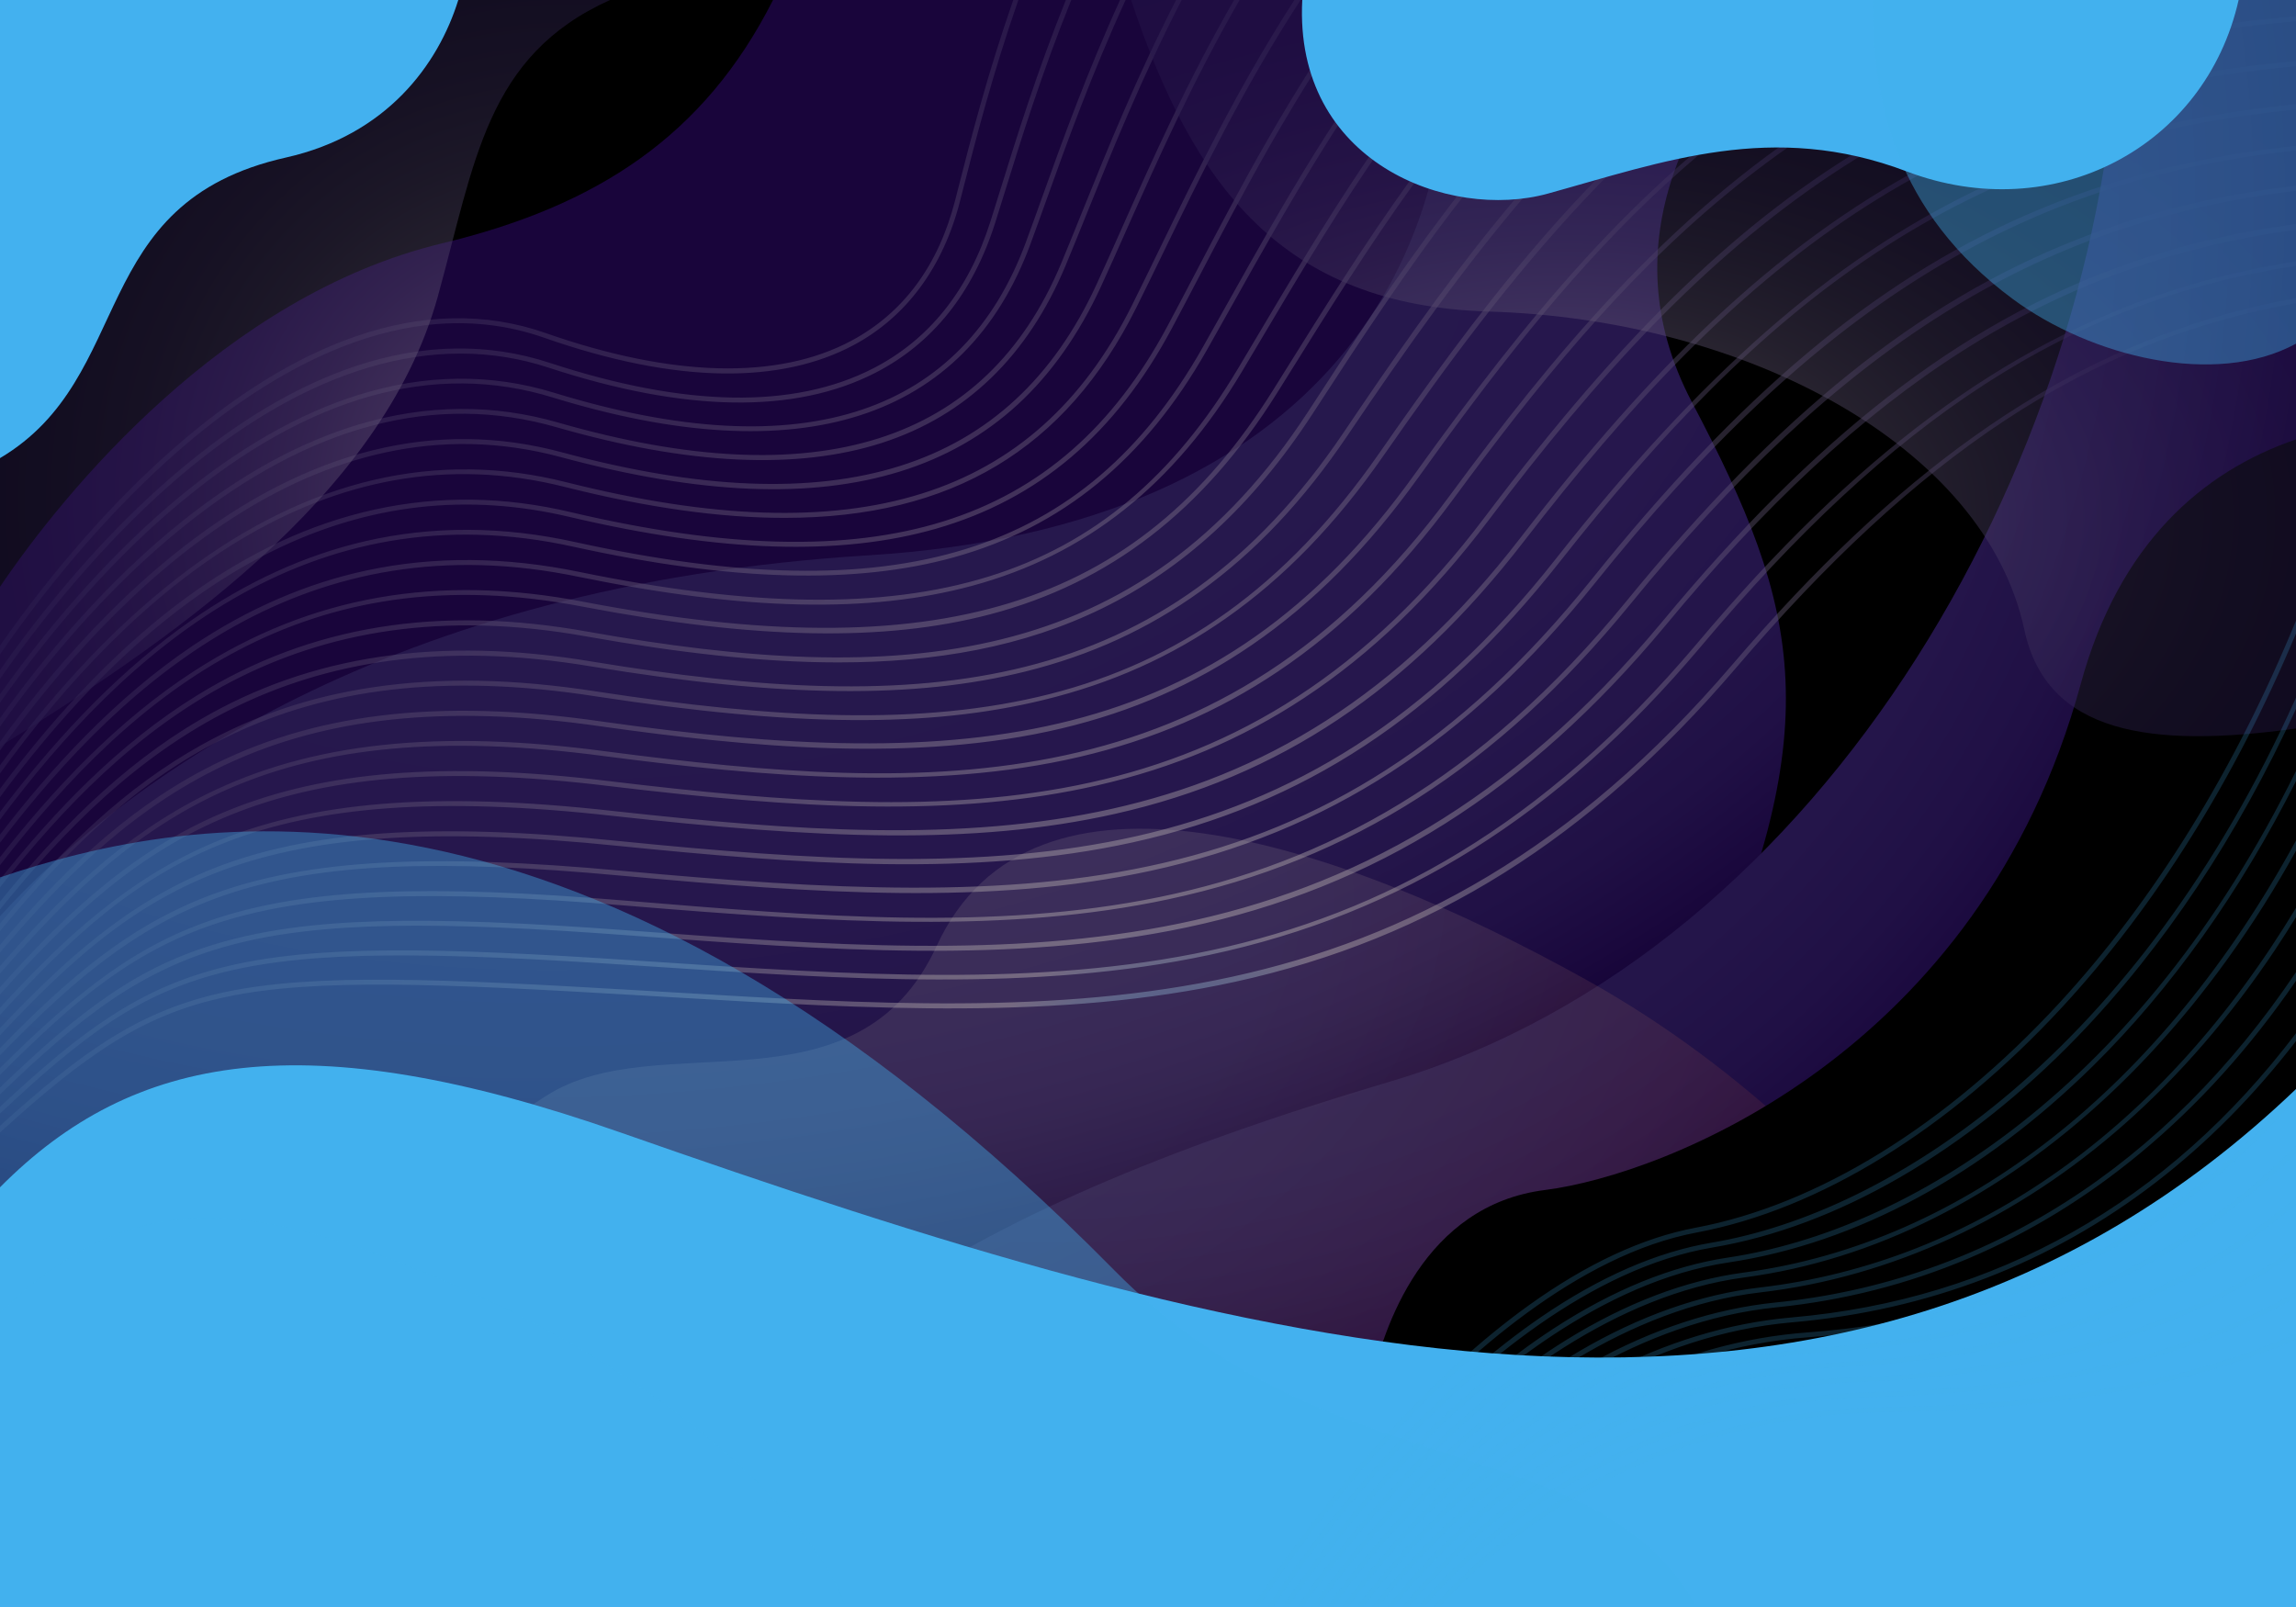 <svg width="1400" height="980" viewBox="0 0 1400 980" fill="none" xmlns="http://www.w3.org/2000/svg">
<rect width="1400" height="980" fill="white"/>
<g clip-path="url(#clip0)">
<path d="M1400 0H0V980H1400V0Z" fill="url(#paint0_radial)"/>
<path d="M1400 0H1087.28C1034.14 58.853 979.389 145.876 1031.65 245.228C1098.36 372.055 1116.36 444.055 1033.84 623.974C994.497 709.768 1232.59 907.328 1400 868.055V0Z" fill="black"/>
<path d="M847.444 659.637C566.958 742.713 452.963 832.128 371.967 980H1400V0H1292.41C1287.43 269.909 1115.68 580.189 847.444 659.637Z" fill="url(#paint1_radial)"/>
<path opacity="0.1" d="M571.125 576.914C522.375 682.762 401.123 624.701 333.139 668.211C172.849 770.797 117.731 923.314 103.381 980H1295.92C1262.23 900.523 1162.1 705.95 967.087 597.431C814.226 512.366 628.938 451.393 571.125 576.914Z" fill="url(#paint2_radial)"/>
<path d="M1400 267.947C1342.67 287.576 1292 331.732 1268.75 417.093C1207.5 641.976 1015.15 716.458 941.982 725.71C868.822 734.962 843.115 808.285 835.009 848.552C823.027 908.072 819.812 950.483 820.284 980H1400V267.947Z" fill="black"/>
<path d="M0 558.76C73.987 477.724 235.4 356.785 529.458 338.654C811.176 321.281 894.717 150.113 881.186 0H0V558.76Z" fill="#19053B"/>
<path opacity="0.4" d="M0 471.689V466.688C35.907 417.809 73.806 378.243 113.189 348.616C188.077 292.281 266.347 273.975 345.828 294.208C521.918 338.433 631.329 304.156 690.147 186.339C695.567 175.484 701.078 164.136 706.913 152.121C729.123 106.388 754.881 53.355 789.264 0H793.016C757.879 54.047 731.856 107.627 709.612 153.432C703.774 165.454 698.26 176.809 692.834 187.679C649.869 273.739 580.373 315.811 478.279 315.816C438.858 315.818 394.592 309.548 345.094 297.117C198.11 259.7 81.139 359.728 0 471.689ZM350.413 333.577C445.98 354.516 521.649 356.565 581.743 339.839C647.63 321.501 698.038 280.19 735.848 213.547C740.971 204.519 746.053 195.443 751.436 185.833C784.754 126.338 821.297 61.095 870.959 0H867.465C817.819 61.182 781.59 125.85 748.819 184.367C743.438 193.972 738.358 203.045 733.239 212.066C661.675 338.202 547.377 373.663 351.06 330.647C306.826 320.788 263.598 320.592 222.575 330.067C185.989 338.516 150.13 354.906 115.996 378.78C76.327 406.525 38.058 444.88 0 495.145V499.857C75.671 398.247 187.599 297.29 350.413 333.577ZM353.071 351.808C453.953 372.427 530.093 374.158 592.689 357.257C662.13 338.506 715.994 295.727 757.357 226.474C761.425 219.664 765.519 212.767 769.656 205.799C808.98 139.555 852.549 66.17 913.873 0H909.594C849.332 65.724 805.944 138.792 767.076 204.267C762.941 211.233 758.847 218.128 754.781 224.936C676.929 355.28 560.718 391.186 353.677 348.869C308.293 339.419 264.484 339.089 223.469 347.889C186.759 355.765 151.073 371.232 117.403 393.862C70.164 425.609 30.813 468.918 0 508.974V513.925C78.347 410.978 187.755 317.384 353.071 351.808ZM355.727 370.036C460.712 390.03 539.484 391.501 603.623 374.665C676.645 355.497 733.97 311.251 778.869 239.399L785.566 228.67C833.637 151.636 884.814 69.626 958.48 0H954.294C881.384 69.484 831.403 149.547 783.021 227.083L776.324 237.81C693.319 370.645 571.624 408.101 356.294 367.091C267.106 349.767 189.424 363.456 118.809 408.943C71.364 439.504 31.994 481.854 0 522.752V527.642C82.833 420.545 186.914 337.245 355.727 370.036ZM358.384 388.265C412.787 397.906 463.712 403.955 511.154 403.954C629.656 403.95 726.317 366.188 800.381 252.321C856.537 165.983 916.725 73.457 1007.67 0H1002.36C997.91 3.657 993.48 7.373 989.091 11.192C907.43 82.237 849.221 171.729 797.865 250.685C695.049 408.756 548.027 418.824 358.913 385.312C267.486 368.772 189.408 381.433 120.217 424.024C72.525 453.38 33.234 494.673 0 536.379V541.133C77.336 442.89 179.236 355.854 358.384 388.265ZM342.432 278.886C426.842 301.559 494.349 304.386 548.814 287.528C576.156 279.064 600.288 265.334 620.539 246.717C640.853 228.042 657.94 203.825 671.327 174.738C676.238 164.068 681.291 152.723 686.64 140.712C705.439 98.505 727.123 49.832 755.84 0H752.494C724.004 49.464 702.586 97.538 683.9 139.491C678.554 151.493 673.504 162.83 668.601 173.484C616.26 287.213 509.824 320.744 343.214 275.989C265.79 254.955 187.924 274.314 111.788 333.534C67.414 368.049 29.892 411.203 0 452.368V457.665C70.321 359.97 192.008 238.017 342.432 278.886ZM0 398.991C32.622 351.878 70.237 308.637 108.167 275.458C163.228 227.293 246.716 176.138 331.775 205.951C371.847 219.997 408.546 227.33 440.854 227.748C471.522 228.137 498.32 222.329 520.5 210.462C552.607 193.284 575.02 163.002 585.311 122.889L587.163 115.653C594.845 85.584 605.116 45.385 620.953 0H617.844C602.069 45.195 591.876 85.085 584.257 114.91L582.406 122.143C572.185 161.981 550.881 190.806 519.086 207.816C474.308 231.773 409.881 230.149 332.769 203.12C296.341 190.35 257.166 191.093 216.33 205.328C180.428 217.842 143.372 240.678 106.193 273.201C69.037 305.702 32.19 347.812 0 393.756V398.991ZM1400 181.809C1385.56 184.423 1371.48 187.637 1357.69 191.455C1303.76 206.39 1253.56 230.696 1204.22 265.763C1155.13 300.648 1106.75 346.295 1056.3 405.313C862.478 632.048 652.402 619.564 409.154 605.106C402.922 604.736 396.664 604.364 390.38 603.995C269.362 596.875 191.94 593.391 137.278 605.001C85.78 615.938 51.281 640.183 0 686.565V690.618C51.987 643.418 86.405 618.872 137.902 607.934C192.195 596.404 269.44 599.884 390.204 606.988C396.487 607.358 402.745 607.73 408.976 608.1C531.034 615.353 646.323 622.205 753.425 598.659C872.339 572.514 969.304 511.696 1058.58 407.262C1168.38 278.81 1271.62 207.803 1400 184.838V181.809ZM110.901 305.679C188.649 241.358 264.752 220.073 337.107 242.42C487.892 288.701 588.593 256.34 628.319 148.834C631.349 140.633 634.528 131.767 637.894 122.38C650.255 87.898 665.433 45.572 686.345 0H682.951C662.577 44.672 647.613 86.379 635.069 121.366C631.706 130.746 628.529 139.606 625.504 147.793C606.37 199.574 572.819 233.882 525.784 249.762C476.957 266.249 413.773 262.812 337.989 239.552C299.364 227.622 259.031 228.098 218.113 240.966C182.043 252.309 145.328 273.304 108.988 303.368C71.19 334.639 33.534 376.321 0 423.359V428.532C33.988 380.301 72.377 337.551 110.901 305.679ZM109.535 290.569C187.347 224.328 265.119 201.374 334.443 224.186C417.59 251.458 484.633 252.531 533.704 227.372C568.683 209.439 593.281 178.652 606.816 135.867C608.655 130.053 610.582 123.842 612.619 117.271C622.503 85.407 635.107 44.782 653.203 0H649.904C632.15 44.187 619.679 84.387 609.754 116.382C607.719 122.946 605.793 129.153 603.955 134.962C590.672 176.955 566.575 207.148 532.336 224.702C484.003 249.483 417.737 248.35 335.379 221.336C297.855 208.987 258.101 209.597 217.222 223.147C181.238 235.074 144.352 256.989 107.591 288.284C75.521 315.585 44.245 349.333 14.633 388.591C9.667 395.172 4.786 401.872 0 408.657V413.954C33.372 366.21 71.578 322.881 109.535 290.569ZM112.266 320.79C188.824 259.328 265.367 239.097 339.77 260.653C419.54 283.562 486.165 286.73 537.794 270.07C589.054 253.529 626.746 217.098 649.821 161.789C653.903 152.003 658.153 141.465 662.652 130.307C677.941 92.395 696.109 47.342 720.521 0H717.136C693.039 46.932 675.04 91.562 659.87 129.186C655.374 140.335 651.128 150.866 647.053 160.635C601.282 270.343 498.177 303.023 340.601 257.771C300.867 246.258 259.957 246.601 219.004 258.787C182.842 269.548 146.298 289.621 110.387 318.452C65.735 354.3 28.532 398.228 0 437.953V443.111C28.707 402.687 66.574 357.473 112.266 320.79ZM347.753 315.347C439.498 336.878 512.452 339.189 570.784 322.413C633.141 304.479 680.099 264.639 714.339 200.615C719.872 190.269 725.425 179.668 731.306 168.445C758.557 116.43 789.447 57.469 831.141 0H827.412C786.283 57.045 755.68 115.455 728.648 167.053C722.771 178.27 717.22 188.865 711.693 199.2C646.473 321.156 534.443 356.077 348.443 312.428C266.892 292.993 188.212 310.242 114.592 363.699C75.358 392.188 36.977 431.523 0 481.062V486.102C105.787 342.933 222.546 285.507 347.753 315.347ZM374.305 497.631C498.555 511.315 593.029 515.866 679.982 496.309C779.93 473.828 859.205 420.921 929.469 329.811C1056.88 164.59 1181.35 60.158 1400 40.375V37.26C1313.67 44.936 1239.88 65.969 1173.43 101.366C1128.33 125.386 1085.95 156.348 1043.88 196.024C1006.31 231.453 969.197 273.382 927.094 327.978C777.279 522.24 596.023 519.03 374.636 494.649C265.223 482.35 189.376 488.475 128.706 514.505C77.245 536.585 38.671 572.472 0 614.538V618.956C86.597 524.046 156.896 473.197 374.305 497.631ZM379.607 534.084C498.198 544.943 604.293 552.208 701.766 531.015C809.229 507.647 895.258 451.917 972.504 355.63C1105.24 190.17 1229.52 109.843 1400 91.766V88.963C1339.09 95.388 1284.77 109.442 1234.85 131.401C1142.61 171.977 1060.98 240.553 970.164 353.753C809.266 554.313 631.981 554.185 379.883 531.097C262.524 520.163 188.258 524.225 131.553 544.667C78.924 563.64 41.002 597.128 0 639.205V643.534C95.543 545.493 156.592 513.311 379.607 534.084ZM376.956 515.856C487.034 526.937 593.872 535.105 690.874 513.664C794.576 490.74 877.226 436.422 950.986 342.722C1073.68 186.858 1194.38 86.986 1400 66.812V63.598C1326.57 70.668 1262.46 88.089 1204.14 116.385C1115.96 159.172 1037.16 228.405 948.629 340.866C793.23 538.278 613.789 536.682 377.26 512.872C264.787 501.338 188.569 506.491 130.129 529.586C78.271 550.081 39.362 585.399 0 626.963V631.317C86.921 538.881 152.676 492.853 376.956 515.856ZM384.907 570.537C504.708 579.466 617.868 587.9 723.408 565.595C838.324 541.308 931.15 482.794 1015.54 381.447C1135.73 236.157 1250.56 160.433 1400 140.096V136.641C1363.33 141.516 1328.98 149.681 1296.14 161.32C1245.06 179.425 1197.47 205.947 1150.63 242.403C1105.36 277.638 1060.42 322.495 1013.23 379.532C829.123 600.636 623.37 585.301 385.131 567.545C254.819 557.73 186.869 559.704 134.411 574.831C84.314 589.278 49.844 615.256 0 663.216V667.383C99.298 571.502 148.063 552.691 384.907 570.537ZM387.556 588.763L394.438 589.221C516.282 597.336 631.37 605.002 737.304 582.367C854.714 557.281 949.962 497.54 1037.06 394.354C1153 256.551 1261.24 183.293 1400 162.146V159.416C1374.6 163.349 1350.36 169.005 1326.92 176.387C1274.41 192.922 1225.51 218.336 1177.43 254.082C1130.23 289.166 1083.57 334.418 1034.77 392.422C845.813 616.277 646.71 603.014 394.638 586.228L387.756 585.769C267.244 577.705 191.404 575.975 135.844 589.915C85.101 602.646 50.592 627.774 0 674.97V679.069C99.525 585.723 137.593 572.034 387.556 588.763ZM363.693 424.722C484.947 443.234 566.497 443.868 636.378 426.837C677.8 416.743 714.181 400.442 747.599 377.004C783.087 352.112 814.425 319.78 843.406 278.157C921.406 166.126 1000.46 65.413 1121.02 0H1114.31C1092.29 12.218 1071.12 25.917 1050.55 41.268C962.456 107.003 898.698 193.491 840.943 276.443C726.139 441.334 579.186 454.587 364.151 421.757C313.283 413.818 268.435 412.974 227.04 419.178C189.21 424.846 155.191 436.297 123.039 454.185C76.521 480.063 38.619 516.761 0 563.179V567.812C81.962 468.274 174.382 395.178 363.693 424.722ZM366.348 442.948C455.227 455.507 558.109 465.476 647.285 444.214C690.44 433.924 728.436 417.251 763.44 393.243C800.821 367.604 834.016 334.184 864.92 291.072C953.082 168.09 1042.8 59.32 1192.89 0H1185.14C1148.38 15.103 1114.09 33.692 1081.27 56.298C996.434 114.741 932.452 191.721 862.483 289.324C742.334 456.928 589.74 471.481 366.772 439.979C266.901 425.556 189.902 434.861 124.453 469.265C74.326 495.613 34.994 534.99 0 576.201V580.911C83.065 482.684 171.849 414.854 366.348 442.948ZM361.039 406.493C476.143 425.443 557.694 426.356 625.467 409.453C665.161 399.553 699.928 383.624 731.753 360.757C765.355 336.612 794.841 305.368 821.894 265.24C893.258 159.382 962.441 66.636 1059.85 0H1054.94C1043.01 8.231 1031.32 16.96 1019.82 26.232C938.016 92.211 878.34 176.144 819.404 263.563C710.586 424.976 563.53 436.79 361.531 403.534C267.811 387.768 189.339 399.405 121.626 439.103C73.654 467.229 34.558 507.338 0 549.842V554.606C78.692 457.048 177.394 375.604 361.039 406.493ZM371.653 479.403C488.016 493.372 583.127 498.641 669.086 478.948C715.716 468.266 756.937 450.848 795.107 425.7C836.285 398.569 873.197 362.981 907.951 316.899C1040.09 141.699 1168.15 32.505 1400 12.974V9.929C1363.83 12.95 1329.85 18.161 1297.52 25.659C1240.96 38.771 1190.32 58.622 1142.71 86.347C1061.94 133.378 991.012 201.788 905.557 315.093C761.16 506.546 585.996 502.112 372.015 476.425C165.448 451.095 86.508 505.451 0 601.979V606.483C86.764 509.127 164.767 454.034 371.653 479.403ZM369 461.177C465.964 473.823 568.111 482.625 658.188 461.583C703.078 451.098 742.688 434.053 779.275 409.475C818.552 383.091 853.605 348.585 886.435 303.988C985.598 169.282 1093.56 45.447 1296.9 0H1281.73C1275.89 1.427 1270.08 2.905 1264.33 4.479C1208.71 19.721 1158.87 41.586 1111.99 71.325C1016.35 131.987 945.904 218.142 884.019 302.209C745.441 490.459 568.964 484.23 369.392 458.203C266.961 444.549 189.58 452.856 125.867 484.346C75.244 509.364 36.397 547.318 0 589.149V593.765C86.039 494.437 168.061 434.392 369 461.177ZM991.697 366.642C813.384 585.032 613.708 568.482 382.507 549.321C259.816 539.008 187.522 542.028 132.981 559.75C83.792 575.731 48.154 603.593 0 651.318V655.516C92.499 562.995 144.04 532.285 382.257 552.31C509.676 562.872 614.911 569.285 712.654 548.362C823.888 524.55 913.295 467.411 994.021 368.54C1120.6 213.512 1240.29 135.475 1400 116.34V113.236C1351.62 118.913 1307.39 129.833 1265.56 146.416C1169.38 184.556 1084.91 252.477 991.697 366.642Z" fill="url(#paint3_radial)"/>
<path d="M378.323 690.618C186.25 623.351 81.359 642.055 0 724.055V980H1400V664.137C1121.93 929.828 754.199 822.256 378.323 690.618Z" fill="#43B1EF"/>
<path d="M0 0V357.851C38.838 300.484 136.577 180.383 269.449 148.427C363.932 125.703 429.359 83.055 471.359 0H0Z" fill="black"/>
<path opacity="0.4" d="M907.902 189.995C1064.93 194.66 1210.36 272.055 1234.36 384.055C1247.93 447.368 1310.86 456.555 1400 444.274V0H689.713C727.248 113.025 781.678 186.245 907.902 189.995Z" fill="url(#paint4_radial)"/>
<path opacity="0.4" d="M679.359 774.555C354.847 445.573 113.34 496.789 0 535.048V978.5H1033.84C971.359 869.555 813.512 910.555 679.359 774.555Z" fill="#43B1EF"/>
<path opacity="0.4" d="M269.13 780.197C149.368 729.529 78.191 724.584 0 800.589V978.5H515.197C496.216 927.572 413.724 841.372 269.13 780.197Z" fill="#43B1EF"/>
<path opacity="0.2" d="M993.431 852.18C962.767 866.43 933.029 885.51 905.044 908.892C870.343 937.883 846.917 966.456 836.644 980H840.417C851.228 965.957 873.976 938.745 907.04 911.133C950.673 874.693 1021.7 830.108 1112.25 824.646C1155.48 822.039 1196.25 814.837 1233.41 803.243C1269.31 792.038 1303.01 776.368 1333.56 756.668C1357.32 741.35 1379.4 723.605 1400 703.237V698.746C1324.8 774.114 1229.69 814.559 1112.07 821.652C1071.7 824.086 1031.78 834.357 993.431 852.18ZM1102.31 812.53C1062.95 815.416 1023.73 826.401 985.742 845.181C955.375 860.194 925.722 880.193 897.607 904.622C861.703 935.82 837.429 966.467 827.431 979.999H831.169C841.796 965.811 865.388 936.581 899.64 906.83C943.486 868.746 1014.27 821.991 1102.52 815.521C1223.48 806.655 1323.09 757.828 1400 669.996V665.393C1323.29 754.264 1223.6 803.64 1102.31 812.53ZM1001.12 859.178C970.161 872.664 940.337 890.826 912.481 913.159C879.003 940 856.397 966.557 845.896 980H849.712C860.665 966.197 882.593 940.954 914.439 915.436C957.863 880.638 1029.12 838.222 1121.98 833.77C1208.83 829.606 1281.15 810.216 1343.05 774.494C1363.06 762.944 1382 749.634 1400 734.453V730.113C1326.3 792.832 1235.57 825.32 1121.83 830.774C1080.45 832.758 1039.84 842.314 1001.12 859.178ZM1024.2 880.178C992.344 891.371 962.27 906.775 934.803 925.96C905.114 946.699 884.887 967.484 873.998 980H877.982C889.08 967.499 908.543 947.963 936.521 928.42C979.334 898.514 1051.33 862.565 1151.16 861.138C1239.29 859.879 1311.35 849.031 1371.43 827.972C1381.47 824.452 1390.97 820.732 1400 816.855V813.374C1341.51 838.707 1265.79 856.501 1151.11 858.139C1106.7 858.772 1064 866.188 1024.2 880.178ZM1008.81 866.177C977.556 878.9 947.648 896.142 919.921 917.427C887.687 942.172 865.876 966.766 855.196 980H859.061C870.114 966.534 891.239 943.213 921.836 919.738C965.051 886.582 1036.54 846.337 1131.7 842.892C1219.26 839.724 1291.49 823.181 1352.52 792.319C1369.06 783.954 1384.82 774.54 1400 763.913V760.475C1339.9 802.871 1256.92 835.36 1131.59 839.895C1089.2 841.429 1047.89 850.271 1008.81 866.177ZM1016.5 873.177C984.95 885.135 954.958 901.458 927.362 921.694C896.387 944.406 875.366 967.078 864.559 980.001H868.479C879.567 966.982 899.846 945.591 929.135 924.114C972.156 892.568 1043.91 854.452 1141.43 852.016C1229.47 849.817 1301.61 836.121 1361.98 810.147C1375.55 804.309 1388.2 797.97 1400 791.326V787.944C1337.2 823.752 1258.09 846.101 1141.35 849.016C1097.95 850.101 1055.95 858.229 1016.5 873.177ZM1092.54 803.41C1054.2 806.746 1015.67 818.446 978.052 838.185C947.982 853.96 918.415 874.877 890.171 900.355C853.036 933.852 827.903 966.625 818.261 980H821.968C832.349 965.788 856.79 934.497 892.239 902.529C936.296 862.801 1006.85 813.876 1092.8 806.398C1175.78 799.179 1250.4 770.454 1314.57 721.02C1345.81 696.957 1374.34 668.162 1400 634.877V630.083C1321.85 733.224 1217.35 792.553 1092.54 803.41ZM1082.78 794.29C1045.44 798.077 1007.62 810.492 970.362 831.189C940.592 847.727 911.11 869.561 882.737 896.085C844.358 931.963 818.331 966.936 809.12 979.999H812.798C822.872 965.886 848.193 932.477 884.841 898.227C929.107 856.856 999.433 805.759 1083.08 797.274C1165.08 788.956 1239.77 757.304 1305.07 703.199C1340.37 673.951 1372.09 638.812 1400 598.103V592.834C1320.53 710.923 1210.97 781.286 1082.78 794.29ZM1043.7 757.813C1010.42 763.407 975.403 778.681 939.612 803.21C911.036 822.796 881.899 848.297 853.01 879.006C808.94 925.854 778.793 970.83 772.795 980H776.387C784.299 968.05 813.471 925.414 855.194 881.062C900.319 833.095 969.737 773.289 1044.2 760.772C1119.98 748.033 1199.11 702.278 1267.01 631.937C1319.27 577.793 1364.3 509.986 1400 432.275V425.452C1303.43 640.693 1153.59 739.341 1043.7 757.813ZM1255.28 612.09C1186.74 686.277 1108.13 734.791 1033.93 748.695C1001.67 754.742 967.35 770.73 931.926 796.216C903.649 816.563 874.598 842.98 845.58 874.735C799.502 925.16 768.025 973.365 763.76 980H767.336C774.316 969.29 804.633 923.987 847.828 876.723C893.156 827.126 962.332 765.166 1034.48 751.645C1109.31 737.622 1188.5 688.784 1257.48 614.125C1314.49 552.416 1362.84 474.919 1400 386.335V378.473C1362.62 469.525 1313.49 549.087 1255.28 612.09ZM1053.47 766.932C1019.18 772.074 983.458 786.633 947.3 810.204C918.425 829.028 889.2 853.613 860.441 883.276C817.99 927.062 788.994 969.261 781.847 980H785.458C794.106 967.154 822.261 926.959 862.636 885.323C907.538 839.018 977.173 781.405 1053.92 769.898C1131.79 758.222 1208.76 716.675 1276.53 649.75C1324.21 602.659 1365.94 543.864 1400 476.337V470.161C1305.12 662.746 1164.53 750.28 1053.47 766.932ZM1063.24 776.05C1027.93 780.74 991.512 794.585 954.985 817.198C925.811 835.261 896.503 858.929 867.872 887.547C826.868 928.531 798.921 968.185 790.917 980H794.546C803.773 966.543 830.937 928.697 870.036 889.624C914.727 844.965 984.591 789.524 1063.64 779.024C1142.5 768.547 1219.41 730.005 1286.05 667.563C1320.74 635.052 1352.4 596.294 1380.14 552.366C1387 541.502 1393.62 530.302 1400 518.805V512.585C1318.45 662.233 1197.91 758.161 1063.24 776.05ZM1073.01 785.169C1036.69 789.408 999.568 802.538 962.675 824.193C933.202 841.494 903.806 864.246 875.304 891.817C835.64 930.185 808.679 967.444 800.007 980H803.659C813.354 966.129 839.579 930.54 877.438 893.926C921.917 850.911 992.012 797.643 1073.36 788.15C1153.21 778.831 1230.05 743.295 1295.56 685.381C1329.2 655.64 1360.01 619.975 1387.14 579.376C1391.52 572.816 1395.8 566.105 1400 559.278V553.665C1319.38 687.288 1204.48 769.828 1073.01 785.169Z" fill="#43B1EF"/>
<path d="M794.07 0C788.859 99.055 883.494 134.752 943.859 118.055C1014.36 98.555 1080.94 73.562 1162.62 104.532C1252.36 138.555 1344.77 89.742 1365.01 0H794.07V0Z" fill="#43B1EF"/>
<path opacity="0.4" d="M0 0V455.214C98.785 393.515 232.694 304.864 266.971 180.776C289.625 98.771 296.359 34.055 371.966 0H0Z" fill="url(#paint5_radial)"/>
<path d="M0 0V279.38C83.692 229.721 51.692 123.579 174.383 96.059C235.75 82.294 267.195 39.475 279.446 0H0Z" fill="#43B1EF"/>
<path opacity="0.4" d="M1227.36 182.387C1274.84 217.484 1350.69 236.387 1400 209.579V0H1142.06C1141.21 61.075 1155.6 129.35 1227.36 182.387Z" fill="#43B1EF"/>
</g>
<defs>
<radialGradient id="paint0_radial" cx="0" cy="0" r="1" gradientUnits="userSpaceOnUse" gradientTransform="translate(426.989 149.702) rotate(-8.645) scale(979.916 641.903)">
<stop offset="0.346" stop-color="#26184D"/>
<stop offset="0.645" stop-color="#26174D"/>
<stop offset="0.769" stop-color="#24154A"/>
<stop offset="0.861" stop-color="#201045"/>
<stop offset="0.935" stop-color="#1A083D"/>
<stop offset="1" stop-color="#120033"/>
</radialGradient>
<radialGradient id="paint1_radial" cx="0" cy="0" r="1" gradientUnits="userSpaceOnUse" gradientTransform="translate(642.799 124.164) scale(775.133)">
<stop offset="0.346" stop-color="#865AFF"/>
<stop offset="0.645" stop-color="#26174D"/>
<stop offset="0.769" stop-color="#24154A"/>
<stop offset="0.861" stop-color="#201045"/>
<stop offset="0.935" stop-color="#1A083D"/>
<stop offset="1" stop-color="#120033"/>
</radialGradient>
<radialGradient id="paint2_radial" cx="0" cy="0" r="1" gradientUnits="userSpaceOnUse" gradientTransform="translate(467.073 577.858) rotate(-8.645) scale(705.733 462.297)">
<stop offset="0.428" stop-color="#FFFCDD"/>
<stop offset="0.481" stop-color="#FFF2D1"/>
<stop offset="0.57" stop-color="#FFDDB6"/>
<stop offset="0.684" stop-color="#FBBB8E"/>
<stop offset="0.819" stop-color="#F68F5F"/>
<stop offset="0.97" stop-color="#F0542A"/>
<stop offset="1" stop-color="#EF4423"/>
</radialGradient>
<radialGradient id="paint3_radial" cx="0" cy="0" r="1" gradientUnits="userSpaceOnUse" gradientTransform="translate(722.949 703.135) scale(836.314)">
<stop stop-color="#0094FF"/>
<stop offset="0.167" stop-color="#CDC6BE"/>
<stop offset="0.54" stop-color="#766B84"/>
<stop offset="1" stop-color="#26184D"/>
</radialGradient>
<radialGradient id="paint4_radial" cx="0" cy="0" r="1" gradientUnits="userSpaceOnUse" gradientTransform="translate(953.938 315.034) scale(597.393 373.849)">
<stop stop-color="#FFFCDD"/>
<stop offset="0.06" stop-color="#CDC6BE"/>
<stop offset="0.152" stop-color="#9A909D"/>
<stop offset="0.25" stop-color="#756983"/>
<stop offset="0.351" stop-color="#5A4F70"/>
<stop offset="0.457" stop-color="#463B62"/>
<stop offset="0.568" stop-color="#382B59"/>
<stop offset="0.688" stop-color="#2E2152"/>
<stop offset="0.822" stop-color="#281A4E"/>
<stop offset="1" stop-color="#26184D"/>
</radialGradient>
<radialGradient id="paint5_radial" cx="0" cy="0" r="1" gradientUnits="userSpaceOnUse" gradientTransform="translate(346.355 304.155) scale(464.507)">
<stop stop-color="#FFFCDD"/>
<stop offset="0.06" stop-color="#CDC6BE"/>
<stop offset="0.152" stop-color="#9A909D"/>
<stop offset="0.25" stop-color="#756983"/>
<stop offset="0.351" stop-color="#5A4F70"/>
<stop offset="0.457" stop-color="#463B62"/>
<stop offset="0.568" stop-color="#382B59"/>
<stop offset="0.688" stop-color="#2E2152"/>
<stop offset="0.822" stop-color="#281A4E"/>
<stop offset="1" stop-color="#26184D"/>
</radialGradient>
<clipPath id="clip0">
<rect width="1400" height="980" fill="white"/>
</clipPath>
</defs>
</svg>
